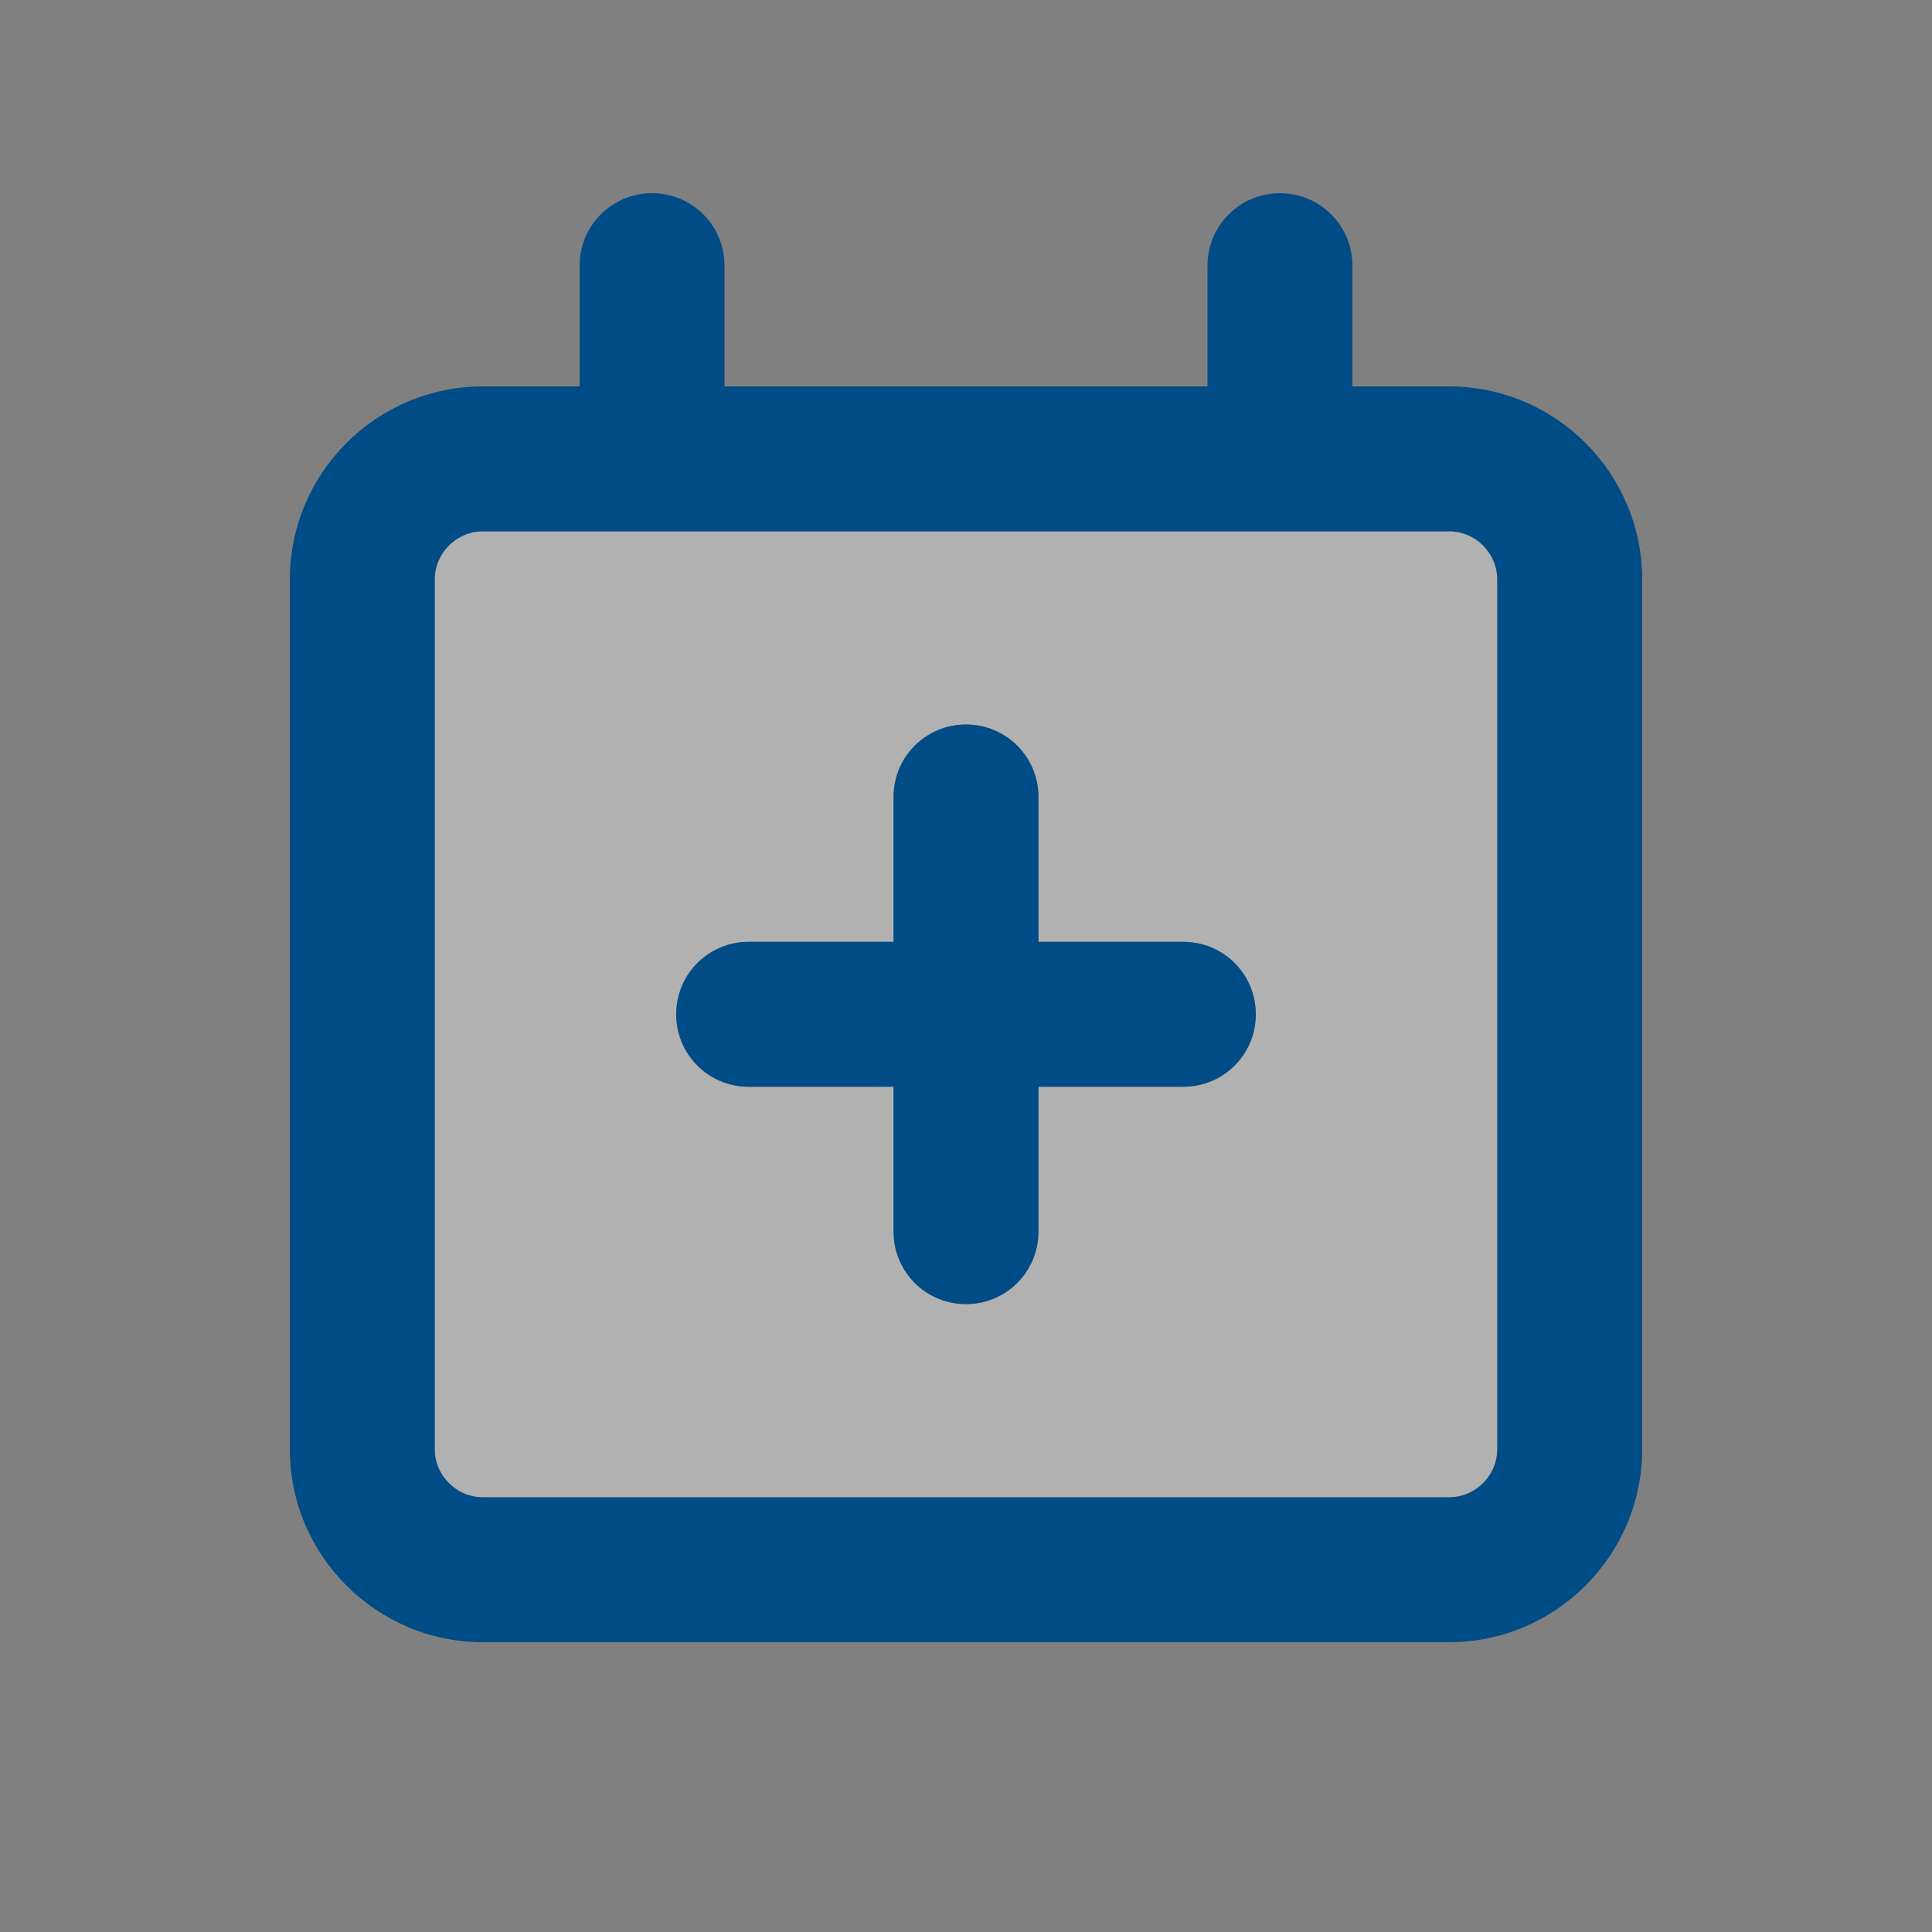 <svg xmlns="http://www.w3.org/2000/svg" viewBox="0 0 640 640"><rect x="0" y="0" width="640" height="640" fill="#808080" stroke="none"/><!--!Font Awesome Pro 7.0.1 by @fontawesome - https://fontawesome.com License - https://fontawesome.com/license (Commercial License) Copyright 2025 Fonticons, Inc.--><path opacity=".4" fill="#fafafa" d="M144 192L144 480C144 488.8 151.2 496 160 496L480 496C488.8 496 496 488.8 496 480L496 192C496 183.2 488.8 176 480 176L160 176C151.2 176 144 183.2 144 192zM224 336C224 322.7 234.7 312 248 312L296 312L296 264C296 250.7 306.7 240 320 240C333.3 240 344 250.7 344 264L344 312L392 312C405.3 312 416 322.7 416 336C416 349.3 405.3 360 392 360L344 360L344 408C344 421.3 333.3 432 320 432C306.7 432 296 421.3 296 408L296 360L248 360C234.7 360 224 349.3 224 336z"/><path fill="#004c86" d="M216 64C229.3 64 240 74.7 240 88L240 128L400 128L400 88C400 74.7 410.7 64 424 64C437.3 64 448 74.7 448 88L448 128L480 128C515.3 128 544 156.7 544 192L544 480C544 515.3 515.3 544 480 544L160 544C124.7 544 96 515.3 96 480L96 192C96 156.7 124.7 128 160 128L192 128L192 88C192 74.7 202.7 64 216 64zM216 176L160 176C151.2 176 144 183.2 144 192L144 480C144 488.8 151.2 496 160 496L480 496C488.8 496 496 488.8 496 480L496 192C496 183.2 488.8 176 480 176L216 176zM320 240C333.3 240 344 250.7 344 264L344 312L392 312C405.3 312 416 322.7 416 336C416 349.3 405.3 360 392 360L344 360L344 408C344 421.3 333.3 432 320 432C306.7 432 296 421.3 296 408L296 360L248 360C234.7 360 224 349.3 224 336C224 322.7 234.7 312 248 312L296 312L296 264C296 250.7 306.7 240 320 240z"/></svg>